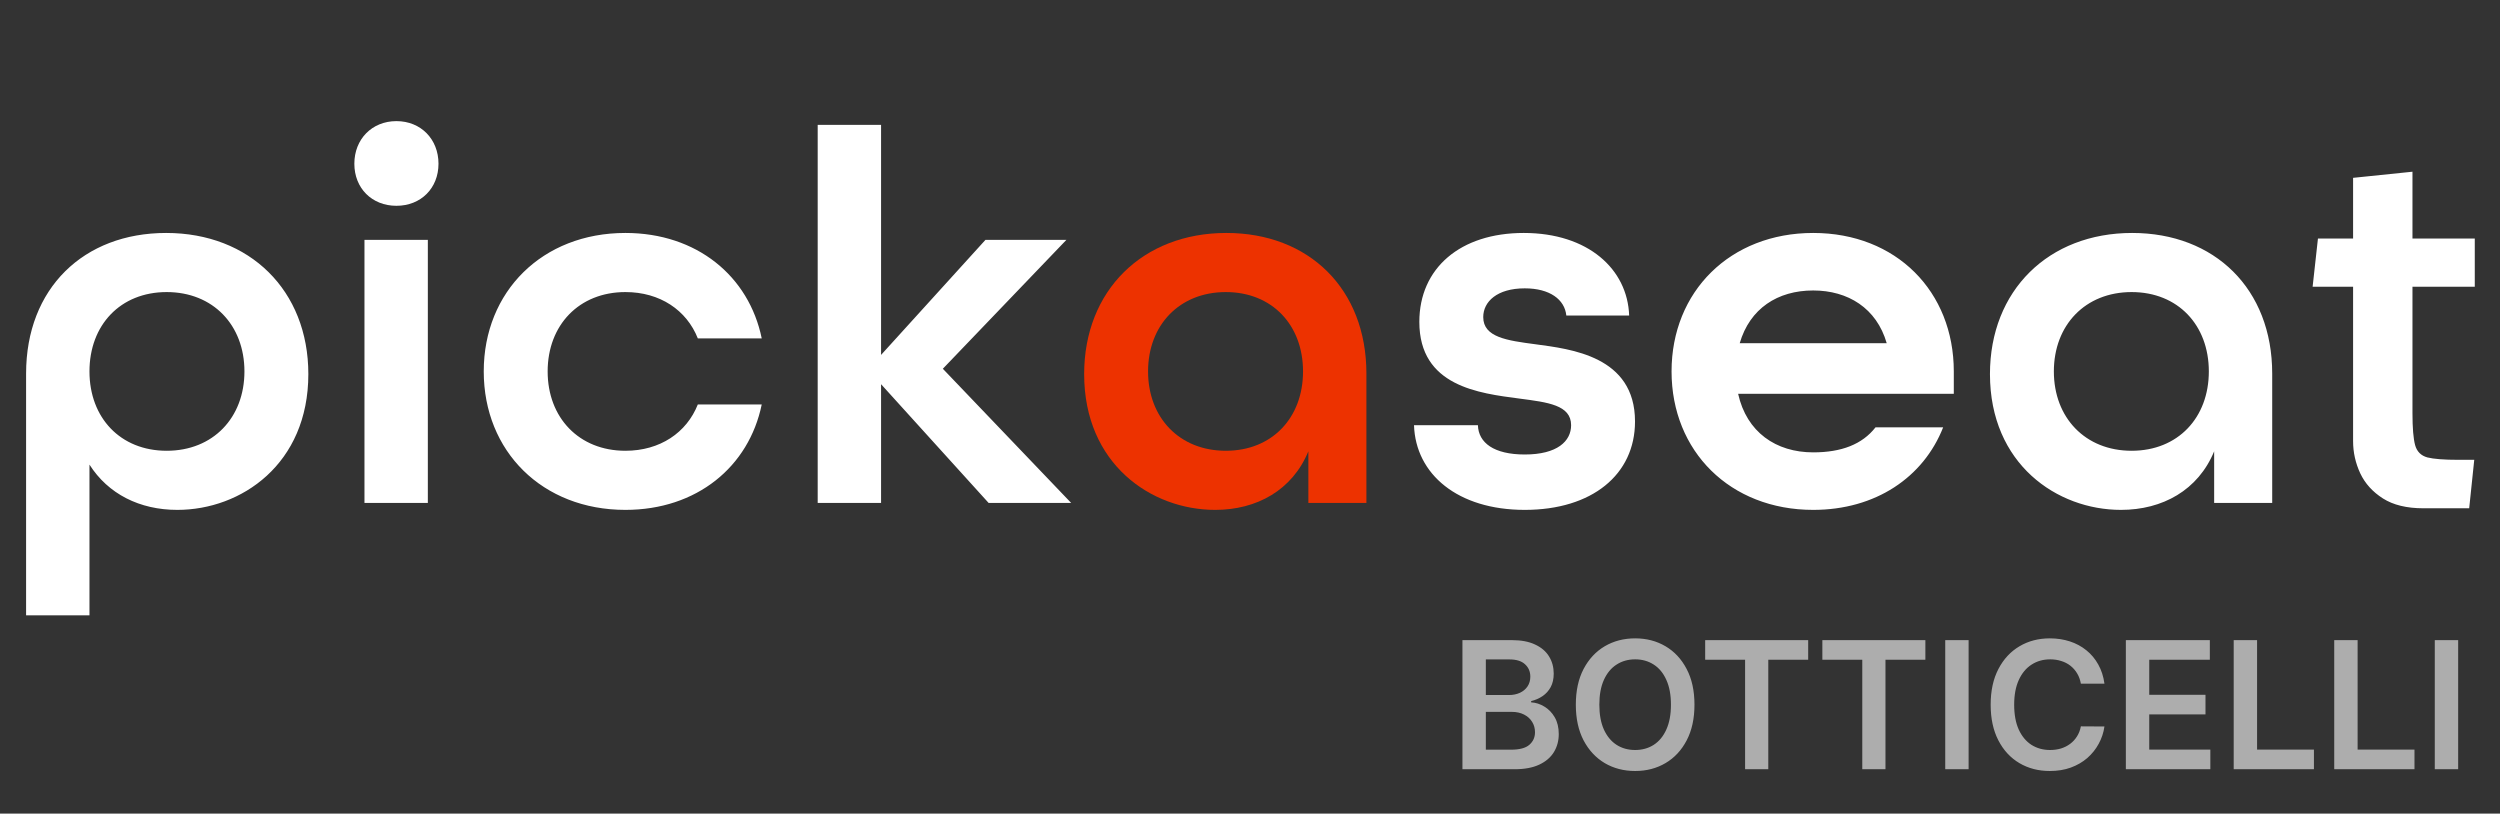 <svg width="169" height="55" viewBox="0 0 169 55" fill="none" xmlns="http://www.w3.org/2000/svg">
<rect x="0" y="0" width="169" height="55" fill="#333333" stroke="none"/>
<path d="M1.764 41.596V25.252C1.764 19.492 5.652 15.748 11.232 15.748C16.884 15.748 20.844 19.636 20.844 25.288C20.844 31.372 16.308 34.468 11.988 34.468C9.432 34.468 7.308 33.388 6.048 31.408V41.596H1.764ZM11.268 30.472C14.4 30.472 16.524 28.24 16.524 25.108C16.524 21.976 14.4 19.744 11.268 19.744C8.136 19.744 6.048 21.976 6.048 25.108C6.048 28.24 8.136 30.472 11.268 30.472ZM26.798 13.912C25.142 13.912 23.954 12.724 23.954 11.068C23.954 9.412 25.142 8.188 26.798 8.188C28.454 8.188 29.642 9.412 29.642 11.068C29.642 12.724 28.454 13.912 26.798 13.912ZM24.638 34V16.216H28.922V34H24.638ZM42.277 34.468C36.661 34.468 32.701 30.508 32.701 25.108C32.701 19.708 36.661 15.748 42.277 15.748C47.101 15.748 50.629 18.664 51.493 22.876H47.173C46.417 20.968 44.617 19.744 42.277 19.744C39.145 19.744 37.021 21.976 37.021 25.108C37.021 28.24 39.145 30.472 42.277 30.472C44.617 30.472 46.417 29.248 47.173 27.34H51.493C50.629 31.552 47.101 34.468 42.277 34.468ZM55.276 34V8.44H59.56V23.992L66.616 16.216H72.088L63.736 24.928L72.412 34H66.832L59.56 25.972V34H55.276ZM103.075 34.468C98.539 34.468 95.695 32.056 95.587 28.744H99.907C99.943 29.932 100.987 30.724 103.075 30.724C105.271 30.724 106.207 29.824 106.207 28.744C106.207 27.376 104.623 27.196 102.715 26.944C99.979 26.584 95.947 26.116 95.947 21.76C95.947 18.124 98.719 15.748 103.003 15.748C107.359 15.748 110.023 18.196 110.131 21.328H105.883C105.775 20.248 104.767 19.492 103.075 19.492C101.203 19.492 100.267 20.392 100.267 21.436C100.267 22.804 101.887 23.02 103.795 23.272C106.171 23.596 110.527 24.064 110.527 28.492C110.527 32.092 107.611 34.468 103.075 34.468ZM122.573 34.468C116.957 34.468 112.997 30.508 112.997 25.108C112.997 19.708 116.957 15.748 122.573 15.748C128.189 15.748 132.077 19.708 132.077 25.108V26.62H117.497C118.073 29.212 120.053 30.58 122.573 30.58C124.481 30.58 125.885 30.04 126.785 28.888H131.357C130.025 32.272 126.785 34.468 122.573 34.468ZM117.605 23.2H127.541C126.857 20.824 124.913 19.636 122.573 19.636C120.161 19.636 118.289 20.86 117.605 23.2ZM143.377 34.468C139.057 34.468 134.521 31.372 134.521 25.288C134.521 19.636 138.481 15.748 144.133 15.748C149.713 15.748 153.601 19.528 153.601 25.252V34H149.677V30.508C148.597 33.136 146.185 34.468 143.377 34.468ZM144.097 30.472C147.229 30.472 149.317 28.24 149.317 25.108C149.317 21.976 147.229 19.744 144.097 19.744C140.965 19.744 138.841 21.976 138.841 25.108C138.841 28.24 140.965 30.472 144.097 30.472ZM163.821 34.36C162.693 34.36 161.781 34.138 161.085 33.694C160.389 33.25 159.879 32.686 159.555 32.002C159.231 31.306 159.069 30.58 159.069 29.824V19.384H156.333L156.693 16.126H159.069V12.022L163.083 11.608V16.126H167.295V19.384H163.083V27.934C163.083 28.93 163.143 29.65 163.263 30.094C163.383 30.526 163.659 30.802 164.091 30.922C164.523 31.03 165.219 31.084 166.179 31.084H167.259L166.917 34.36H163.821Z" fill="white"/>
<path d="M82.145 34.468C77.825 34.468 73.289 31.372 73.289 25.288C73.289 19.636 77.249 15.748 82.901 15.748C88.481 15.748 92.369 19.528 92.369 25.252V34H88.445V30.508C87.365 33.136 84.953 34.468 82.145 34.468ZM82.865 30.472C85.997 30.472 88.085 28.24 88.085 25.108C88.085 21.976 85.997 19.744 82.865 19.744C79.733 19.744 77.609 21.976 77.609 25.108C77.609 28.24 79.733 30.472 82.865 30.472Z" fill="#ED3200"/>
<path opacity="0.6" d="M98.861 52V43.273H102.202C102.832 43.273 103.357 43.372 103.774 43.571C104.195 43.767 104.509 44.035 104.716 44.376C104.926 44.717 105.031 45.104 105.031 45.535C105.031 45.891 104.963 46.195 104.827 46.447C104.69 46.697 104.507 46.901 104.277 47.057C104.047 47.213 103.79 47.325 103.506 47.394V47.479C103.815 47.496 104.112 47.591 104.396 47.764C104.683 47.935 104.918 48.176 105.099 48.489C105.281 48.801 105.372 49.179 105.372 49.622C105.372 50.074 105.263 50.48 105.044 50.841C104.825 51.199 104.496 51.481 104.055 51.689C103.615 51.896 103.061 52 102.393 52H98.861ZM100.442 50.679H102.142C102.716 50.679 103.129 50.57 103.382 50.351C103.638 50.129 103.766 49.845 103.766 49.499C103.766 49.24 103.702 49.007 103.574 48.8C103.446 48.59 103.264 48.425 103.028 48.305C102.793 48.183 102.511 48.122 102.185 48.122H100.442V50.679ZM100.442 46.984H102.006C102.278 46.984 102.524 46.935 102.743 46.835C102.962 46.733 103.134 46.59 103.259 46.405C103.386 46.217 103.45 45.996 103.45 45.74C103.45 45.402 103.331 45.124 103.092 44.905C102.857 44.686 102.506 44.577 102.04 44.577H100.442V46.984ZM114.546 47.636C114.546 48.577 114.37 49.382 114.017 50.053C113.668 50.72 113.191 51.231 112.586 51.587C111.983 51.942 111.3 52.119 110.536 52.119C109.772 52.119 109.087 51.942 108.482 51.587C107.88 51.229 107.402 50.716 107.05 50.048C106.701 49.378 106.526 48.574 106.526 47.636C106.526 46.696 106.701 45.892 107.05 45.224C107.402 44.554 107.88 44.041 108.482 43.686C109.087 43.331 109.772 43.153 110.536 43.153C111.3 43.153 111.983 43.331 112.586 43.686C113.191 44.041 113.668 44.554 114.017 45.224C114.37 45.892 114.546 46.696 114.546 47.636ZM112.956 47.636C112.956 46.974 112.853 46.416 112.645 45.962C112.441 45.504 112.157 45.159 111.793 44.926C111.429 44.69 111.01 44.572 110.536 44.572C110.061 44.572 109.642 44.69 109.279 44.926C108.915 45.159 108.63 45.504 108.422 45.962C108.218 46.416 108.115 46.974 108.115 47.636C108.115 48.298 108.218 48.858 108.422 49.315C108.63 49.77 108.915 50.115 109.279 50.351C109.642 50.584 110.061 50.7 110.536 50.7C111.01 50.7 111.429 50.584 111.793 50.351C112.157 50.115 112.441 49.77 112.645 49.315C112.853 48.858 112.956 48.298 112.956 47.636ZM115.27 44.598V43.273H122.233V44.598H119.536V52H117.968V44.598H115.27ZM123.192 44.598V43.273H130.155V44.598H127.458V52H125.89V44.598H123.192ZM133.078 43.273V52H131.498V43.273H133.078ZM142.261 46.217H140.667C140.621 45.956 140.538 45.724 140.415 45.523C140.293 45.318 140.141 45.145 139.96 45.003C139.778 44.861 139.57 44.754 139.337 44.683C139.107 44.609 138.859 44.572 138.592 44.572C138.117 44.572 137.697 44.692 137.33 44.93C136.964 45.166 136.677 45.513 136.469 45.97C136.262 46.425 136.158 46.98 136.158 47.636C136.158 48.304 136.262 48.867 136.469 49.324C136.68 49.778 136.967 50.122 137.33 50.355C137.697 50.585 138.116 50.7 138.587 50.7C138.849 50.7 139.093 50.666 139.32 50.598C139.55 50.527 139.756 50.423 139.938 50.287C140.123 50.151 140.278 49.983 140.403 49.784C140.531 49.585 140.619 49.358 140.667 49.102L142.261 49.111C142.201 49.526 142.072 49.915 141.873 50.278C141.677 50.642 141.42 50.963 141.102 51.242C140.783 51.517 140.411 51.733 139.985 51.889C139.559 52.043 139.086 52.119 138.566 52.119C137.799 52.119 137.114 51.942 136.512 51.587C135.91 51.231 135.435 50.719 135.089 50.048C134.742 49.378 134.569 48.574 134.569 47.636C134.569 46.696 134.744 45.892 135.093 45.224C135.442 44.554 135.918 44.041 136.521 43.686C137.123 43.331 137.805 43.153 138.566 43.153C139.052 43.153 139.504 43.222 139.921 43.358C140.339 43.494 140.711 43.695 141.038 43.959C141.364 44.22 141.633 44.541 141.843 44.922C142.056 45.3 142.195 45.731 142.261 46.217ZM143.708 52V43.273H149.385V44.598H145.289V46.967H149.091V48.293H145.289V50.675H149.419V52H143.708ZM150.998 52V43.273H152.578V50.675H156.422V52H150.998ZM157.794 52V43.273H159.375V50.675H163.219V52H157.794ZM166.172 43.273V52H164.591V43.273H166.172Z" fill="white"/>
</svg>
